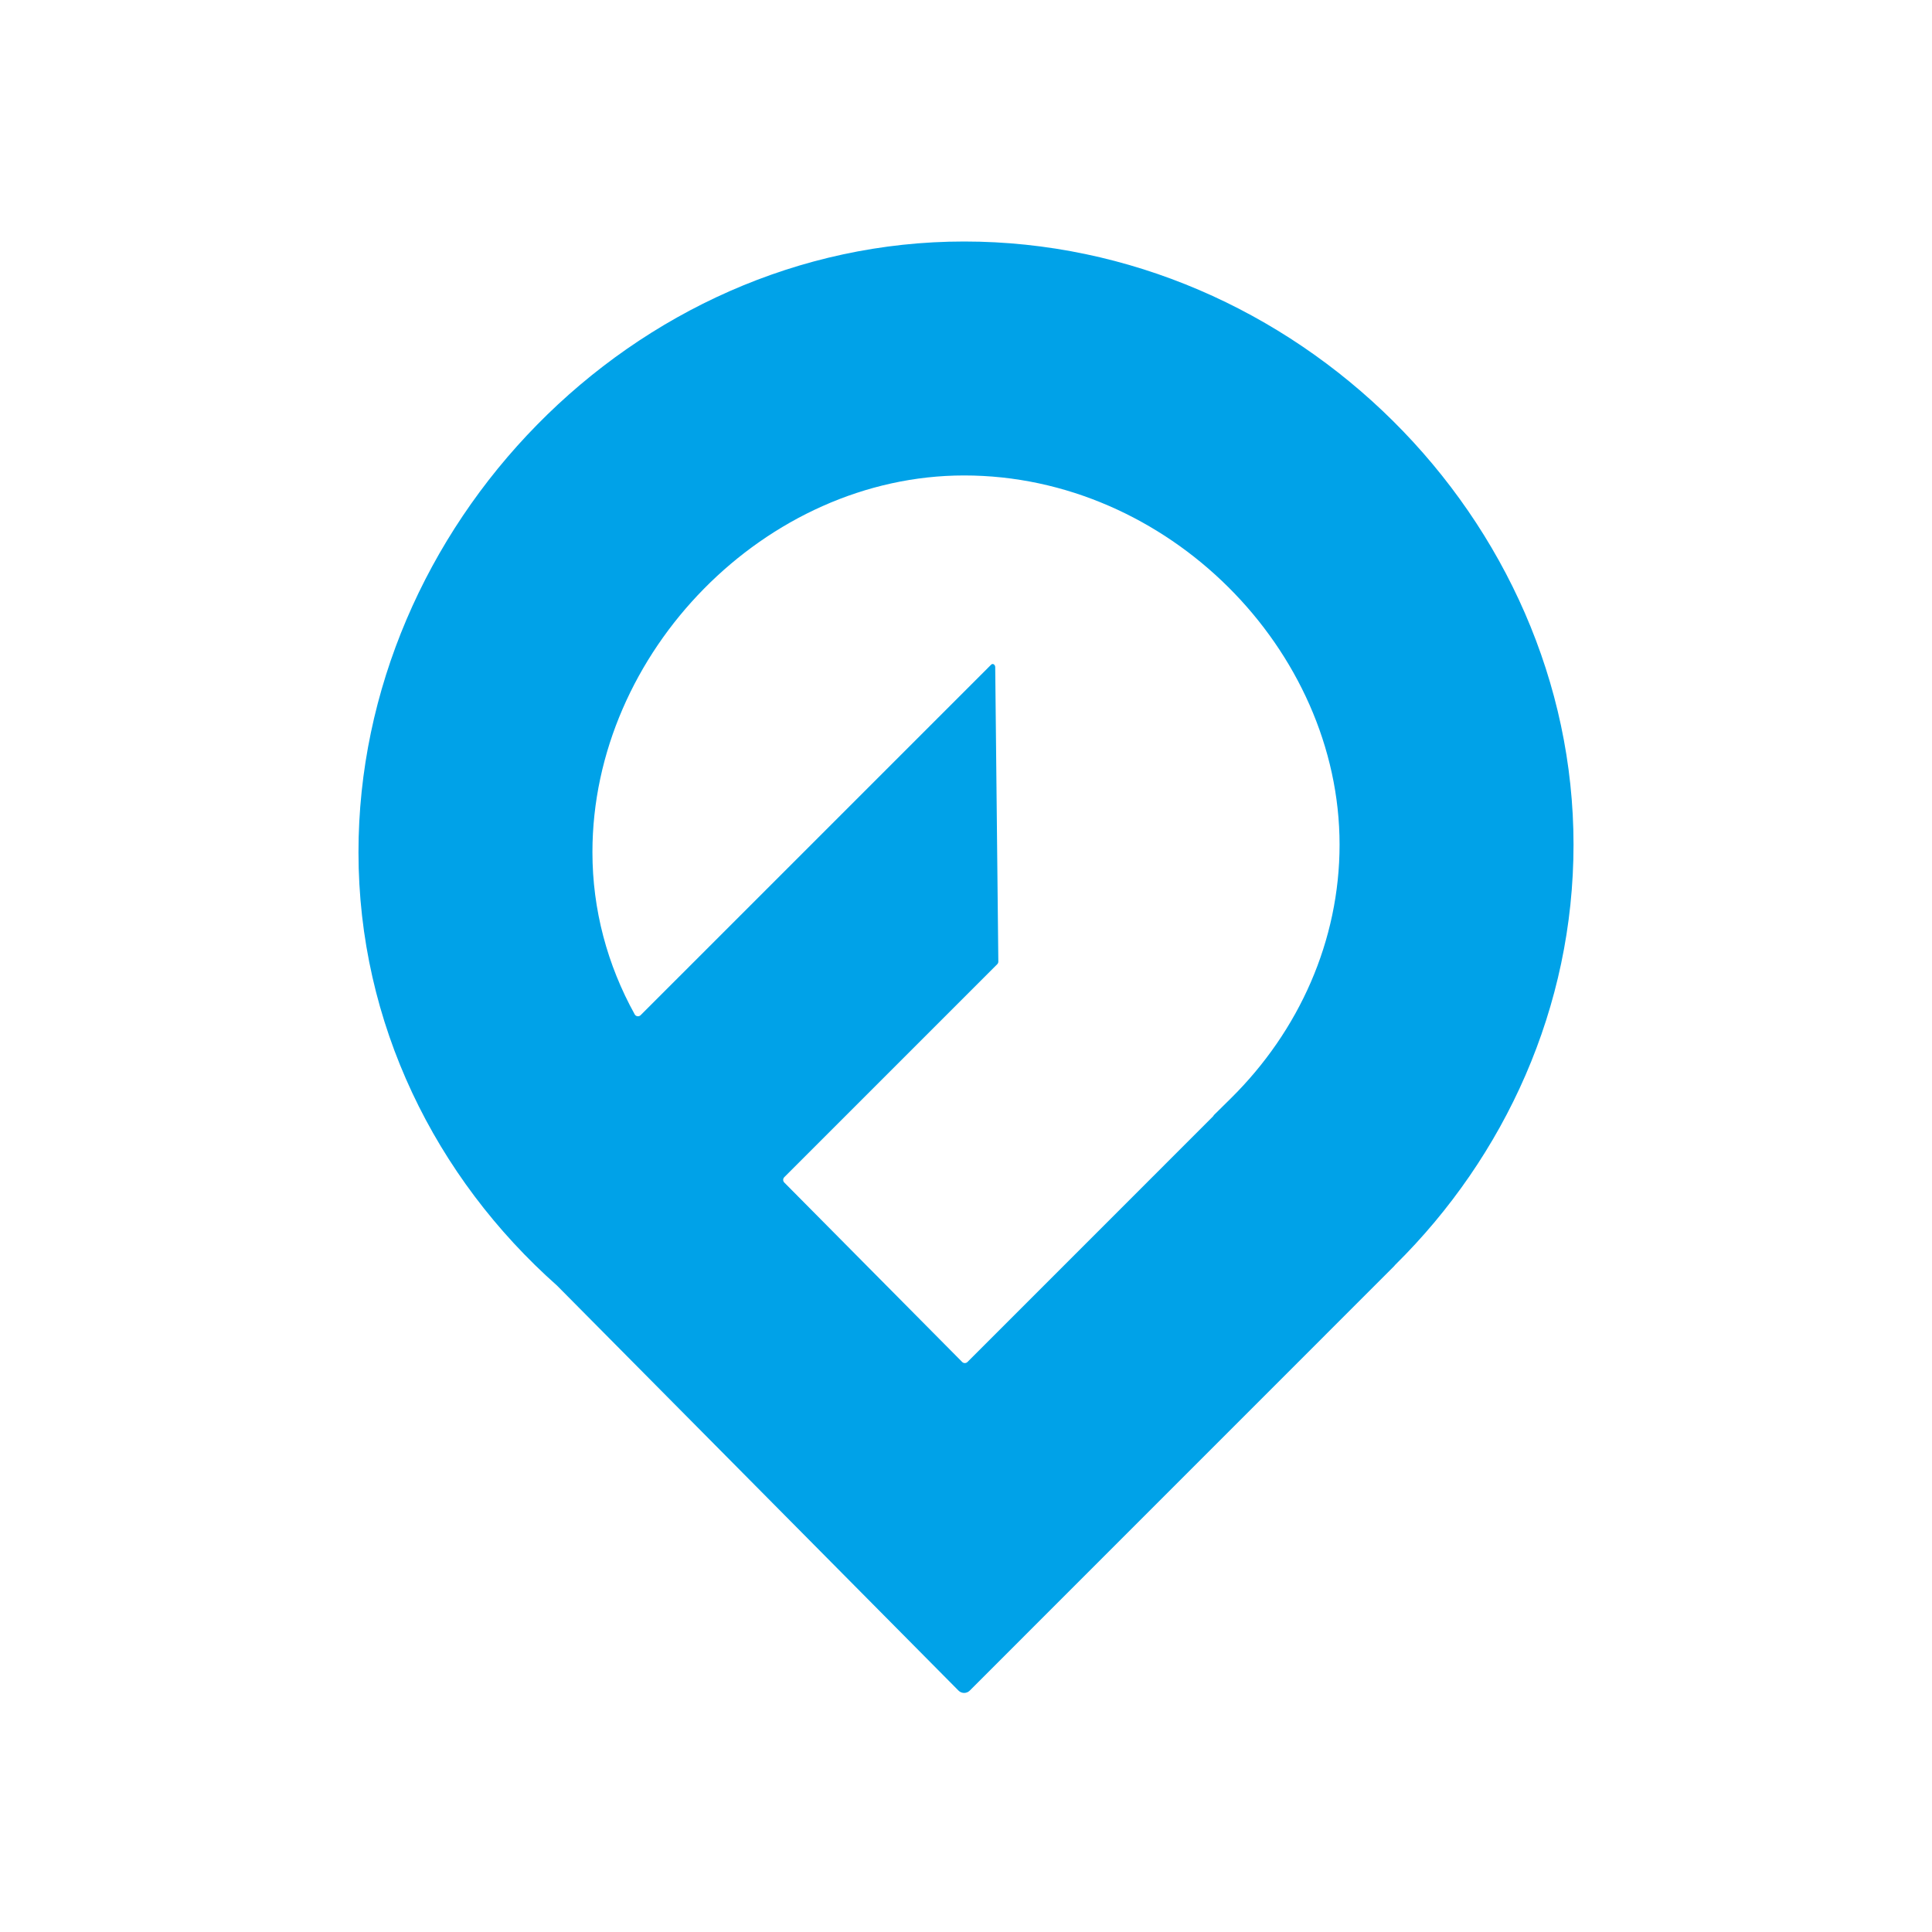 <svg width="512" height="512" viewBox="0 0 512 512" fill="none" xmlns="http://www.w3.org/2000/svg">
<path fill-rule="evenodd" clip-rule="evenodd" d="M326.14 291.124L321.775 295.431C321.727 295.478 321.684 295.53 321.647 295.585L321.522 295.772C321.486 295.825 321.445 295.875 321.399 295.921L256.396 360.935C256.005 361.327 255.369 361.325 254.979 360.932L207.839 313.377C207.452 312.986 207.453 312.355 207.842 311.966L264.275 255.534C264.465 255.343 264.57 255.085 264.568 254.816L263.742 176.792C263.735 176.177 263.146 175.713 262.687 176.122C262.657 176.149 262.628 176.177 262.599 176.206L169.772 269.033C169.306 269.498 168.524 269.394 168.205 268.818C160.962 255.745 157 241.101 157 225.844C157 172.781 202.982 126 255.5 126C309.507 126 355 172.277 355 223.844C355 249.205 344.337 273.168 326.14 291.124ZM369.416 335.585C369.495 335.506 369.566 335.424 369.629 335.339C369.669 335.285 369.711 335.233 369.758 335.186C398.861 306.434 417 266.927 417 223.844C417 137.602 343.313 64 255.5 64C167.687 64 95 139.602 95 225.844C95 271.262 115.436 312.151 147.609 340.685L254.013 448.025C254.832 448.851 256.166 448.854 256.989 448.031L369.416 335.585Z" fill="#00A2E8"/>
</svg>
